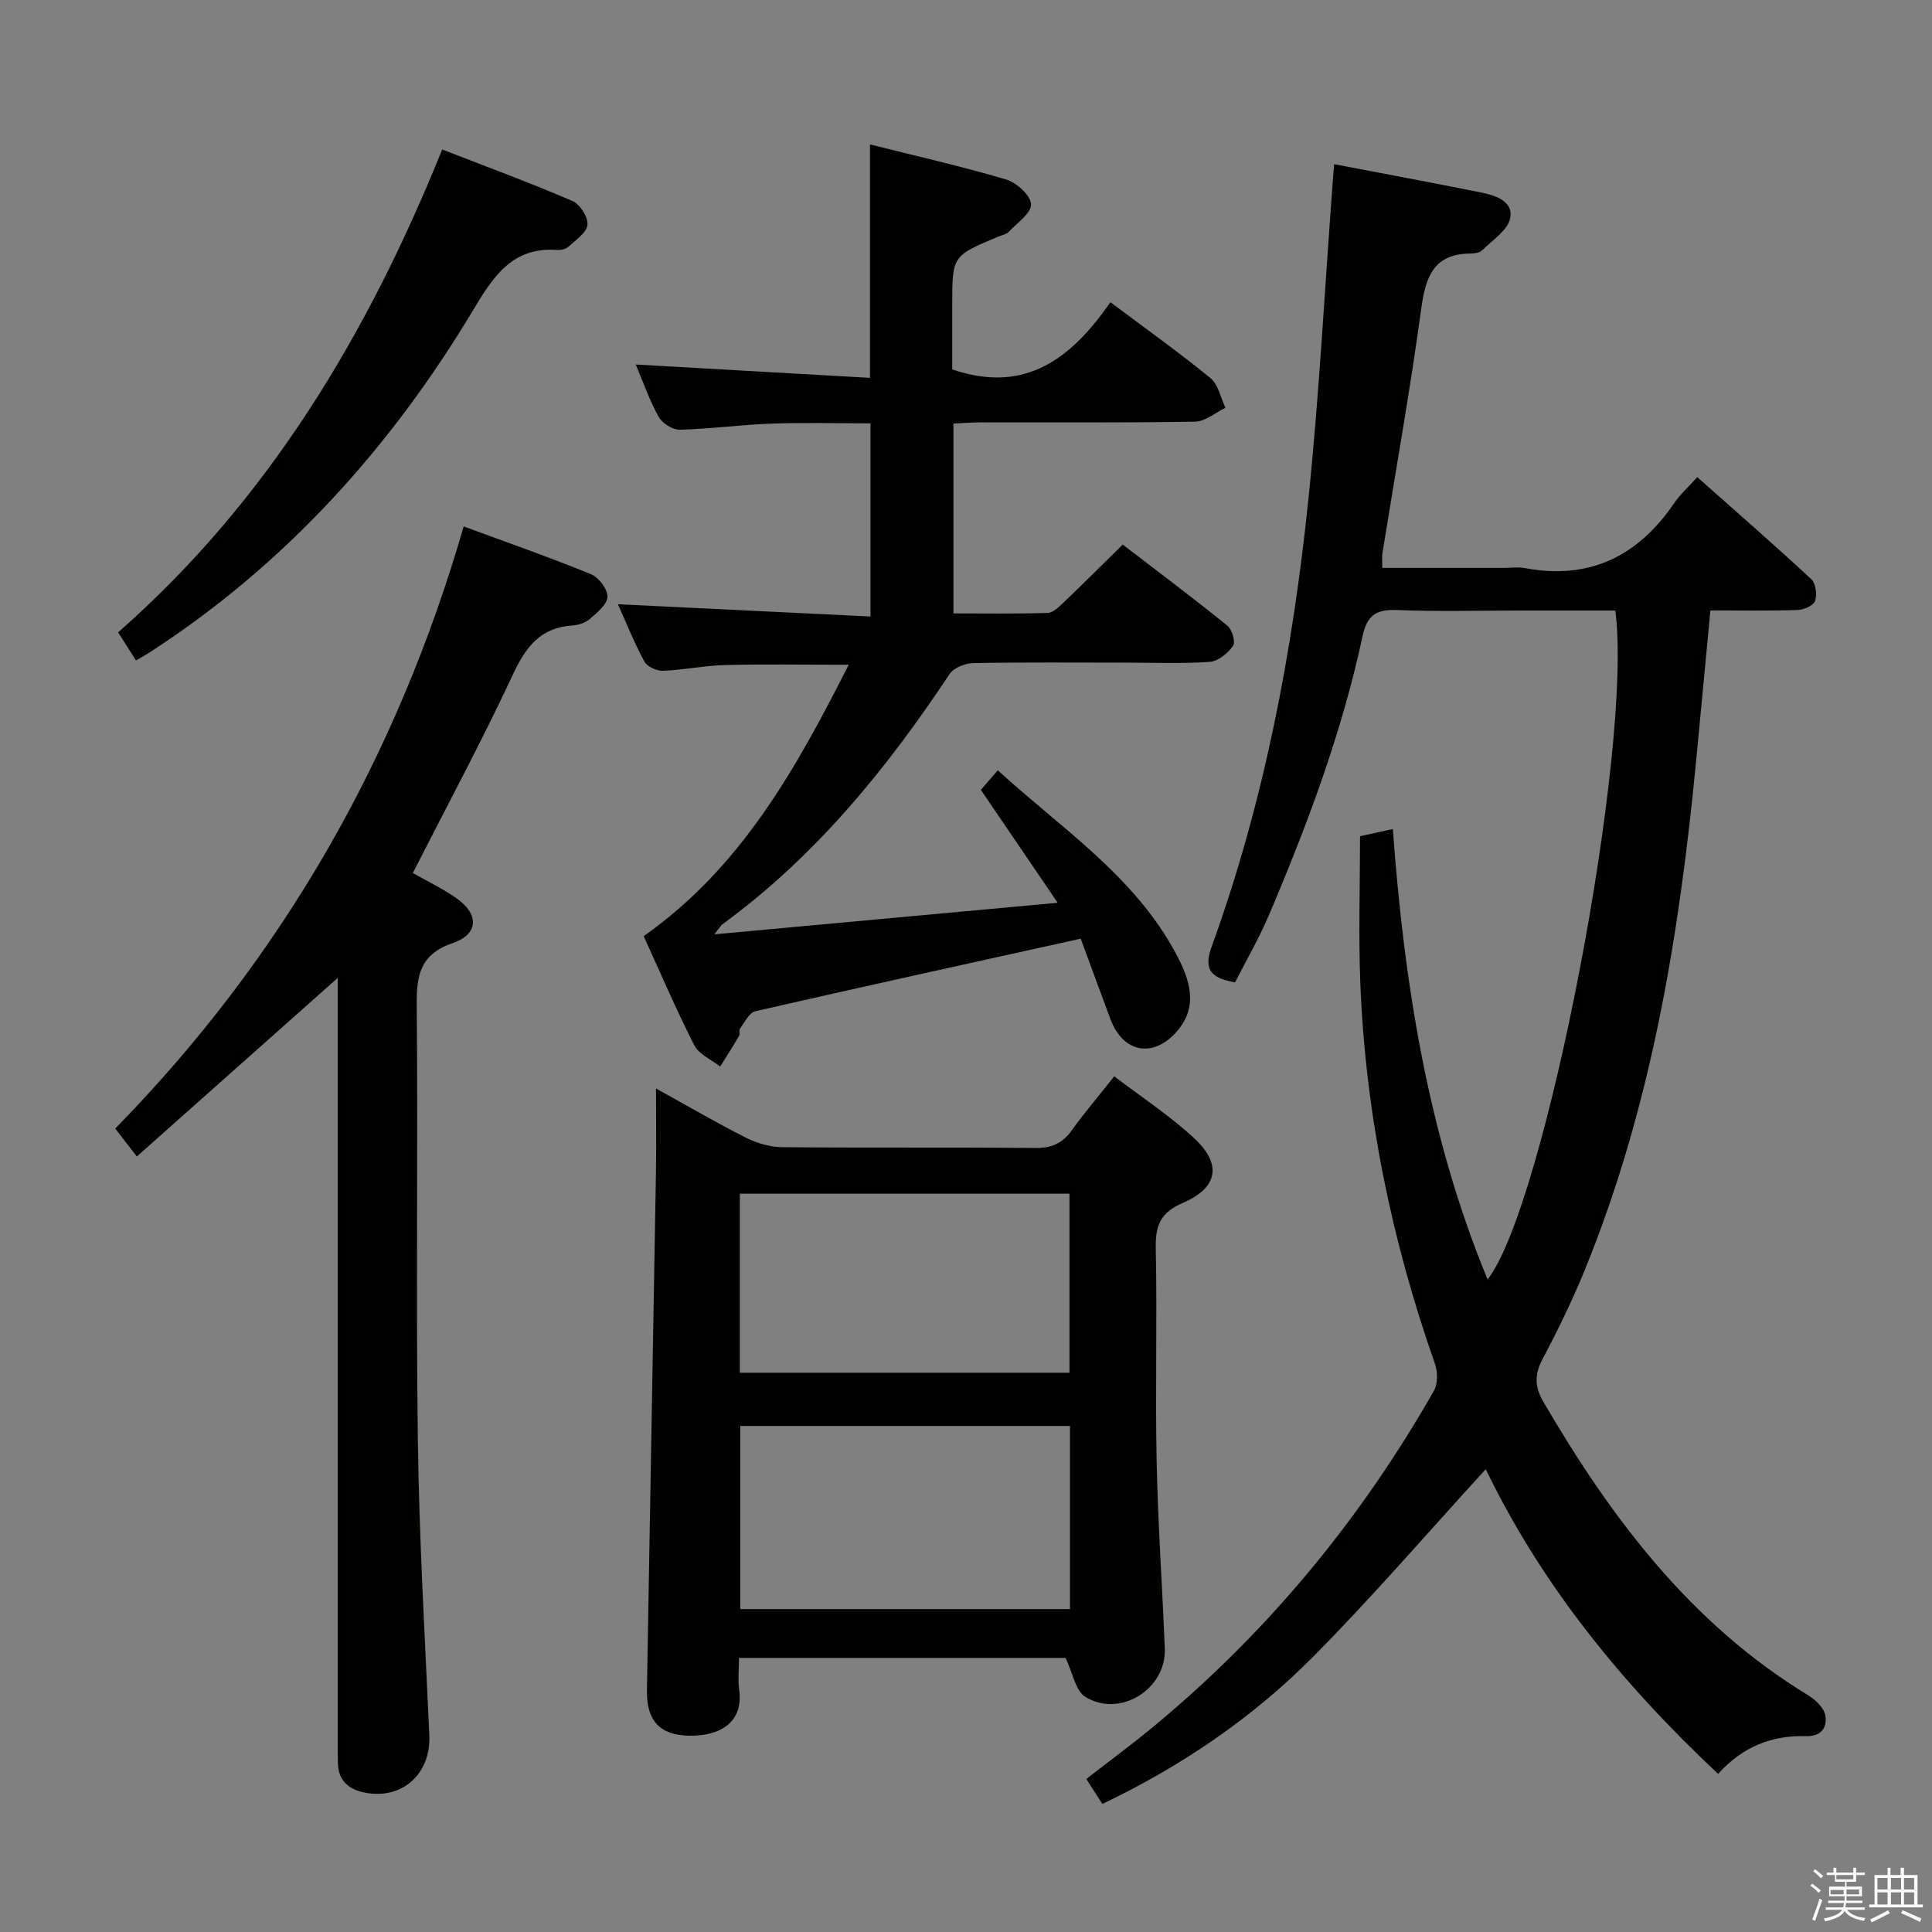 <svg enable-background="new 0 0 400 400" viewBox="0 0 400 400" xmlns="http://www.w3.org/2000/svg"><rect x="0" y="0" width="400" height="400" fill="#808080" stroke="none"/><path d="m374.8 390.4.4-.4c.7.5 1.3 1 1.8 1.4l-.5.5c-.5-.6-1.1-1.1-1.7-1.5zm1 7.3-.6-.3c.5-1.4 1.1-2.8 1.5-4.3.2.1.4.2.6.3-.5 1.3-1 2.8-1.5 4.3zm-.4-10.3.4-.4c.4.3 1 .8 1.7 1.4l-.5.5c-.4-.5-1-1-1.6-1.5zm2.5.3h1.7v-1h.6v1h3.5v-1h.6v1h1.8v.5h-1.8v1.4h-2v1h3.2v2h-3.2v.9h3.3v.5h-3.4c0 .3-.1.6-.1.9h4v.5h-3.7c.7.9 1.9 1.5 3.8 1.7-.1.2-.2.4-.3.6-2.1-.4-3.5-1.1-4-2.1-.4 1-1.8 1.7-4 2.2-.1-.2-.2-.4-.3-.6 2.1-.4 3.4-1 3.8-1.8h-3.4v-.5h3.6c.1-.3.1-.6.2-.9h-3.3v-.5h3.4c0-.3 0-.6 0-.9h-3.2v-2h3.3v-1h-2.1v-1.4h-1.7v-.5zm1.1 3.5v1h2.7c0-.3 0-.4 0-.4 0-.2 0-.2 0-.2 0-.1 0-.2 0-.3h-2.7zm1.2-3v.9h3.5v-.9zm4.7 3h-2.6v.6.4h2.6z" fill="#fbfafc"/><path d="m393.6 386.7h.6v1.5h2.8v6.1h1.1v.6h-11.1v-.6h1.1v-6.1h2.7v-1.5h.6v1.5h2.1v-1.5zm-2.7 8.8.4.6c-1.2.6-2.5 1.3-3.8 1.9-.1-.2-.2-.4-.3-.6 1.2-.6 2.5-1.2 3.7-1.9zm-2.2-6.7v2.4h2.1v-2.4zm0 3v2.5h2.1v-2.5zm2.8-3v2.4h2.1v-2.4zm0 3v2.5h2.1v-2.5zm6 6.1c-1.4-.7-2.7-1.3-3.9-1.8l.3-.6c1.5.6 2.7 1.2 3.9 1.7zm-1.2-9.1h-2.1v2.4h2.1zm-2.1 3v2.5h2.1v-2.5z" fill="#fbfafc"/><g fill="#010100"><path d="m228.24 373.49c-1.17-1.82-2.16-3.34-3.34-5.17 4.74-3.69 9.54-7.21 14.11-11.01 23.57-19.54 42.73-42.79 57.86-69.35.83-1.45.81-3.91.23-5.57-8.98-25.55-14.4-51.8-15.46-78.86-.39-9.94-.06-19.9-.06-30.4 1.47-.32 3.67-.8 6.79-1.49 2.36 32.19 7.33 63.49 19.62 93.26 11.98-15.31 30.21-110.35 26.44-138.5-6.37 0-12.83 0-19.29 0-8.66 0-17.34.25-25.99-.1-4.27-.17-6.14 1.17-7.04 5.37-4.29 20.05-11.46 39.16-19.47 57.97-2.01 4.7-4.6 9.16-6.93 13.75-4.62-.85-6.7-2.3-4.85-7.39 10.86-29.96 16.77-61.06 20.03-92.64 2.25-21.81 3.39-43.73 5.03-65.6.09-1.15.18-2.29.3-3.77 10.29 1.97 20.39 3.85 30.46 5.87 2.99.6 6.71 1.85 5.99 5.33-.53 2.52-3.69 4.53-5.81 6.63-.51.51-1.56.66-2.36.67-7.68.04-9.35 4.8-10.25 11.44-2.31 16.94-5.33 33.77-8.04 50.65-.13.79-.02 1.62-.02 3h25.05c1.5 0 3.04-.24 4.49.04 13.41 2.52 23.45-2.51 30.95-13.53 1.21-1.77 2.87-3.24 4.73-5.3 8.11 7.2 15.96 14.04 23.59 21.11.93.87 1.24 3.19.81 4.49-.32.96-2.31 1.86-3.59 1.9-5.81.2-11.62.09-18.1.09-1.03 10.85-2.01 21.37-3.03 31.89-3.47 35.81-9.29 71.12-22.98 104.67-2.57 6.3-5.57 12.45-8.75 18.46-1.68 3.17-1.62 5.74.15 8.78 14.06 24.12 30.54 46.02 54.91 60.85 1.5.92 3.24 2.59 3.5 4.15.41 2.43-.8 4.36-4.02 4.27-6.98-.2-13.05 2.12-18.19 7.81-19.76-18.53-36.53-39.08-48.1-63.08-12.11 13.23-23.52 26.52-35.83 38.92-12.49 12.57-27.09 22.51-43.54 30.39z"/><path d="m223.75 194.34c-23.38 5.17-45.4 9.99-67.37 15.03-1.28.29-2.2 2.31-3.18 3.6-.25.33.06 1.07-.16 1.46-1.26 2.16-2.61 4.27-3.94 6.4-1.83-1.46-4.4-2.54-5.37-4.44-3.81-7.5-7.12-15.26-10.46-22.57 20.17-14.23 31.49-34.55 42.44-56.19-9.17 0-17.38-.15-25.58.06-4.3.11-8.58 1.02-12.89 1.19-1.29.05-3.27-.87-3.84-1.93-2.11-3.92-3.77-8.08-5.47-11.85 17.34.84 34.62 1.68 52.29 2.54 0-13.82 0-26.7 0-39.99-7.05 0-13.83-.19-20.6.06-6.3.23-12.58 1.1-18.88 1.26-1.48.04-3.62-1.33-4.37-2.67-1.9-3.41-3.19-7.17-4.74-10.83 16.34.93 32.19 1.83 48.49 2.76 0-16.57 0-32.1 0-48.33 9.37 2.36 18.85 4.5 28.15 7.25 2.17.64 5.08 3.25 5.2 5.1.12 1.81-2.85 3.88-4.59 5.71-.53.56-1.48.73-2.24 1.05-9.49 3.97-9.49 3.96-9.49 14.1v13.37c15.31 5.24 24.82-2.51 32.75-13.91 7.3 5.47 14.18 10.37 20.71 15.71 1.63 1.33 2.1 4.06 3.11 6.15-2.09 1-4.16 2.83-6.26 2.87-14.82.25-29.65.13-44.48.15-1.79 0-3.58.15-5.58.24v39.31c6.62 0 13.05.1 19.48-.1 1.1-.03 2.3-1.18 3.22-2.06 3.97-3.79 7.86-7.68 12.35-12.09 7.1 5.45 14.49 10.99 21.66 16.78.98.79 1.73 3.41 1.18 4.19-1.07 1.52-3.08 3.19-4.81 3.31-5.8.41-11.65.16-17.48.16-10.5 0-20.99-.1-31.49.1-1.68.03-4.04.95-4.9 2.25-13.06 19.68-27.81 37.78-47.05 51.83-.26.19-.42.51-1.66 2.07 24.03-2.21 46.92-4.31 71.08-6.53-5.71-8.39-10.71-15.74-15.9-23.37.92-1.07 1.97-2.28 3.5-4.06 13.15 12.05 28.29 21.84 36.91 38 2.77 5.19 4.84 10.88.02 16.23-4.88 5.42-11.01 4.19-13.59-2.66-2.07-5.54-4.09-11.1-6.17-16.71z"/><path d="m220.61 343.25c-21.97 0-44.56 0-67.61 0 0 2.36-.24 4.52.04 6.6.92 6.66-3.84 9.61-10.34 9.51-6.08-.1-8.87-3.09-8.76-9.42.62-35.77 1.26-71.53 1.87-107.3.09-5.44.01-10.88.01-17.28 6.71 3.71 12.54 7.12 18.56 10.16 2.27 1.14 4.98 1.96 7.5 1.99 17.49.17 34.98 0 52.47.17 3.36.03 5.62-.96 7.55-3.66 2.61-3.64 5.53-7.06 8.79-11.18 5.65 4.31 11.49 8.13 16.54 12.81 5.8 5.37 4.98 10.24-2.32 13.39-4.69 2.02-5.72 4.71-5.62 9.43.31 14.65-.12 29.32.18 43.98.26 12.96 1.17 25.9 1.69 38.86.34 8.41-9.29 14.44-16.49 9.99-1.99-1.25-2.53-4.85-4.06-8.05zm-67.35-48.02v37.92h68.27c0-12.86 0-25.28 0-37.92-22.86 0-45.42 0-68.27 0zm-.08-48.09v37.07h68.24c0-12.58 0-24.78 0-37.07-22.86 0-45.29 0-68.24 0z"/><path d="m85.47 180.75c2.74 1.56 6.05 3.14 9.03 5.22 4.69 3.28 4.63 7.43-.69 9.25-6.79 2.32-7.59 6.6-7.53 12.84.28 29.98-.17 59.96.23 89.94.27 20.43 1.45 40.85 2.38 61.26.36 7.94-5.57 13.42-13.38 11.88-3.27-.64-5.43-2.43-5.55-6.02-.05-1.5-.03-3-.03-4.5 0-50.8 0-101.6 0-152.4 0-1.82 0-3.64 0-5.76-13.91 12.37-27.55 24.49-41.6 36.98-1.94-2.51-3.11-4.03-4.47-5.79 34.55-35.28 58.3-76.77 72.14-124.66 9.09 3.36 17.81 6.4 26.34 9.88 1.6.65 3.47 3.1 3.43 4.67-.04 1.58-2.14 3.3-3.64 4.6-.93.81-2.41 1.29-3.68 1.37-6.63.43-9.62 4.49-12.28 10.19-6.46 13.83-13.69 27.28-20.7 41.05z"/><path d="m91.55 30.95c9.17 3.56 18.17 6.88 26.97 10.66 1.55.66 3.26 3.34 3.11 4.92-.16 1.64-2.41 3.14-3.91 4.53-.54.5-1.57.74-2.35.68-9.28-.63-13.19 5.41-17.41 12.46-17.06 28.45-38.84 52.62-66.87 70.8-.83.54-1.7 1.01-2.93 1.74-1.18-1.86-2.3-3.63-3.7-5.82 31.11-27.36 51.65-61.7 67.09-99.97z"/></g></svg>